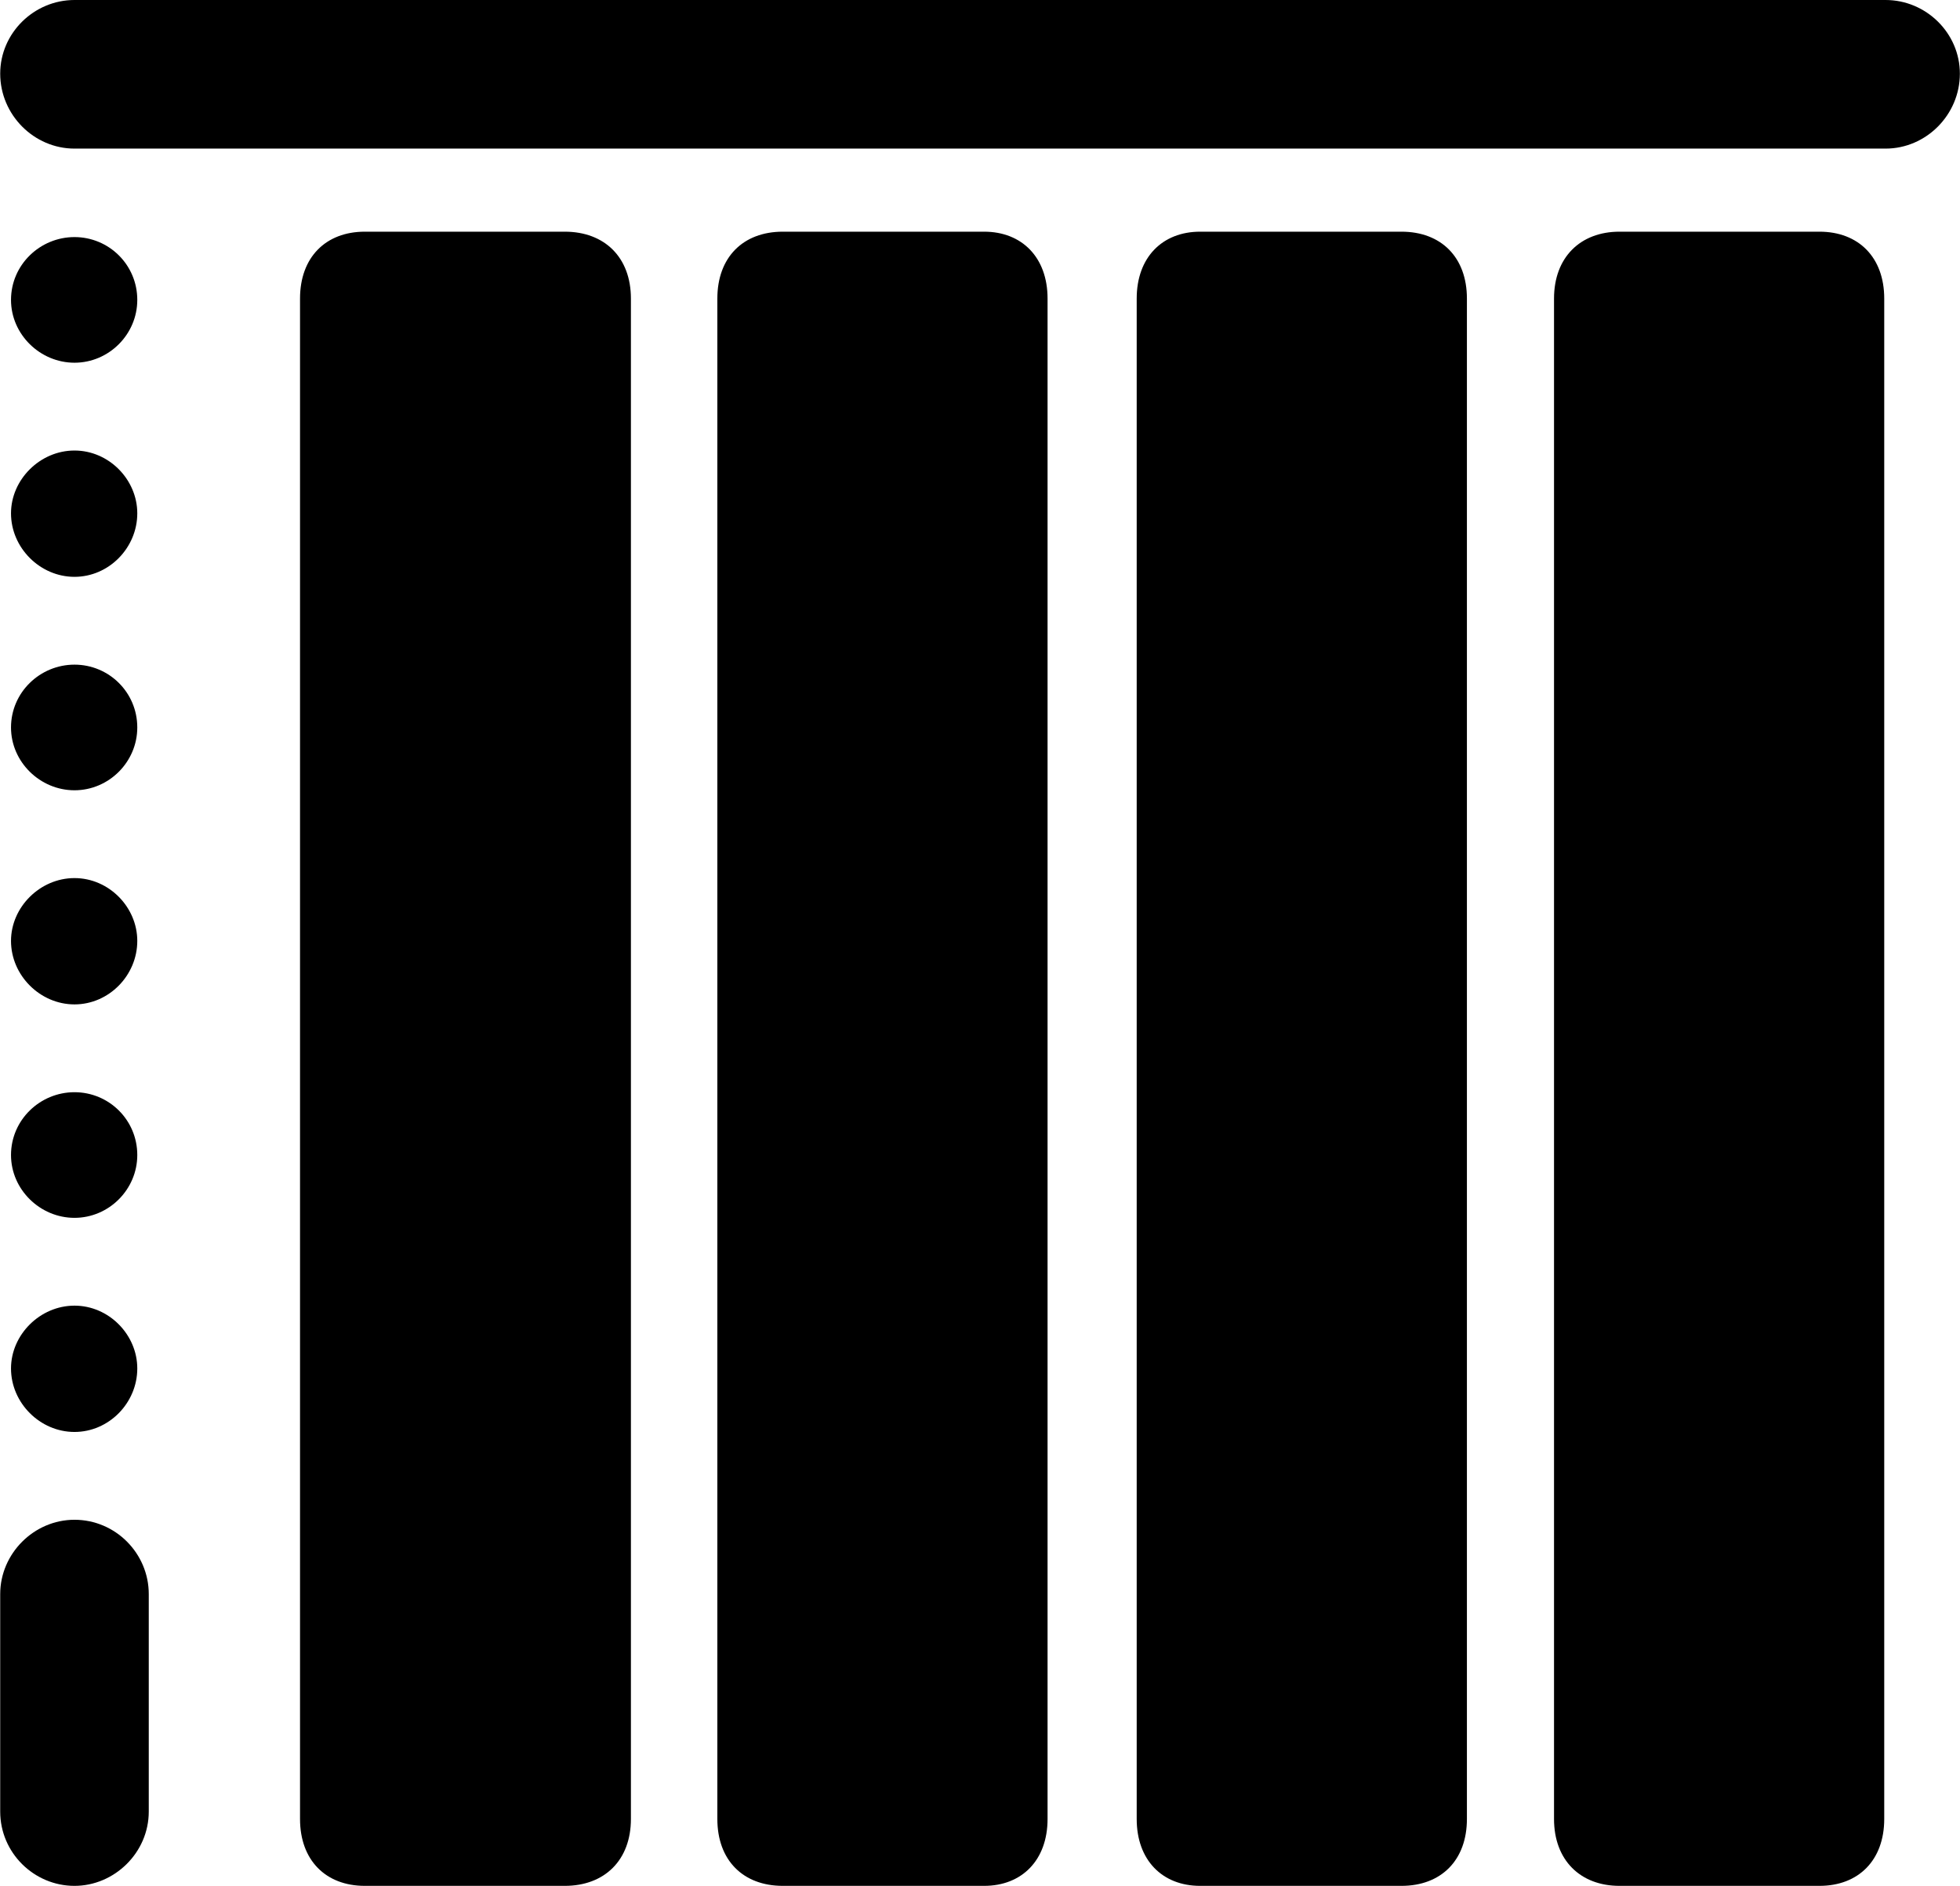 <svg viewBox="0 0 29.025 27.918" xmlns="http://www.w3.org/2000/svg"><path d="M0.003 1.09C0.003 1.7 0.503 2.2 1.103 2.2H27.923C28.523 2.2 29.023 1.7 29.023 1.09C29.023 0.49 28.523 0 27.923 0H1.103C0.503 0 0.003 0.49 0.003 1.09ZM5.403 27.92H8.363C8.953 27.92 9.343 27.54 9.343 26.93V4.42C9.343 3.81 8.953 3.43 8.363 3.43H5.403C4.823 3.43 4.443 3.81 4.443 4.42V26.93C4.443 27.54 4.823 27.92 5.403 27.92ZM11.593 27.92H14.573C15.133 27.92 15.513 27.54 15.513 26.93V4.42C15.513 3.81 15.133 3.43 14.573 3.43H11.593C11.003 3.43 10.623 3.81 10.623 4.42V26.93C10.623 27.54 11.003 27.92 11.593 27.92ZM17.773 27.92H20.753C21.343 27.92 21.723 27.54 21.723 26.93V4.42C21.723 3.81 21.343 3.43 20.753 3.43H17.773C17.213 3.43 16.833 3.81 16.833 4.42V26.93C16.833 27.54 17.213 27.92 17.773 27.92ZM23.983 27.92H26.943C27.523 27.92 27.903 27.54 27.903 26.93V4.42C27.903 3.81 27.523 3.43 26.943 3.43H23.983C23.403 3.43 23.013 3.81 23.013 4.42V26.93C23.013 27.54 23.403 27.92 23.983 27.92ZM1.103 5.37C1.613 5.37 2.033 4.95 2.033 4.44C2.033 3.92 1.613 3.51 1.103 3.51C0.593 3.51 0.163 3.92 0.163 4.44C0.163 4.95 0.593 5.37 1.103 5.37ZM1.103 8.54C1.613 8.54 2.033 8.11 2.033 7.6C2.033 7.1 1.613 6.67 1.103 6.67C0.593 6.67 0.163 7.1 0.163 7.6C0.163 8.11 0.593 8.54 1.103 8.54ZM1.103 11.7C1.613 11.7 2.033 11.28 2.033 10.77C2.033 10.25 1.613 9.84 1.103 9.84C0.593 9.84 0.163 10.25 0.163 10.77C0.163 11.28 0.593 11.7 1.103 11.7ZM1.103 14.87C1.613 14.87 2.033 14.44 2.033 13.93C2.033 13.43 1.613 13 1.103 13C0.593 13 0.163 13.43 0.163 13.93C0.163 14.44 0.593 14.87 1.103 14.87ZM1.103 18.03C1.613 18.03 2.033 17.61 2.033 17.1C2.033 16.58 1.613 16.17 1.103 16.17C0.593 16.17 0.163 16.58 0.163 17.1C0.163 17.61 0.593 18.03 1.103 18.03ZM1.103 21.2C1.613 21.2 2.033 20.77 2.033 20.26C2.033 19.76 1.613 19.33 1.103 19.33C0.593 19.33 0.163 19.76 0.163 20.26C0.163 20.77 0.593 21.2 1.103 21.2ZM1.103 27.92C1.693 27.92 2.203 27.43 2.203 26.82V23.6C2.203 23 1.713 22.5 1.103 22.5C0.503 22.5 0.003 23 0.003 23.6V26.82C0.003 27.43 0.503 27.92 1.103 27.92Z" /></svg>